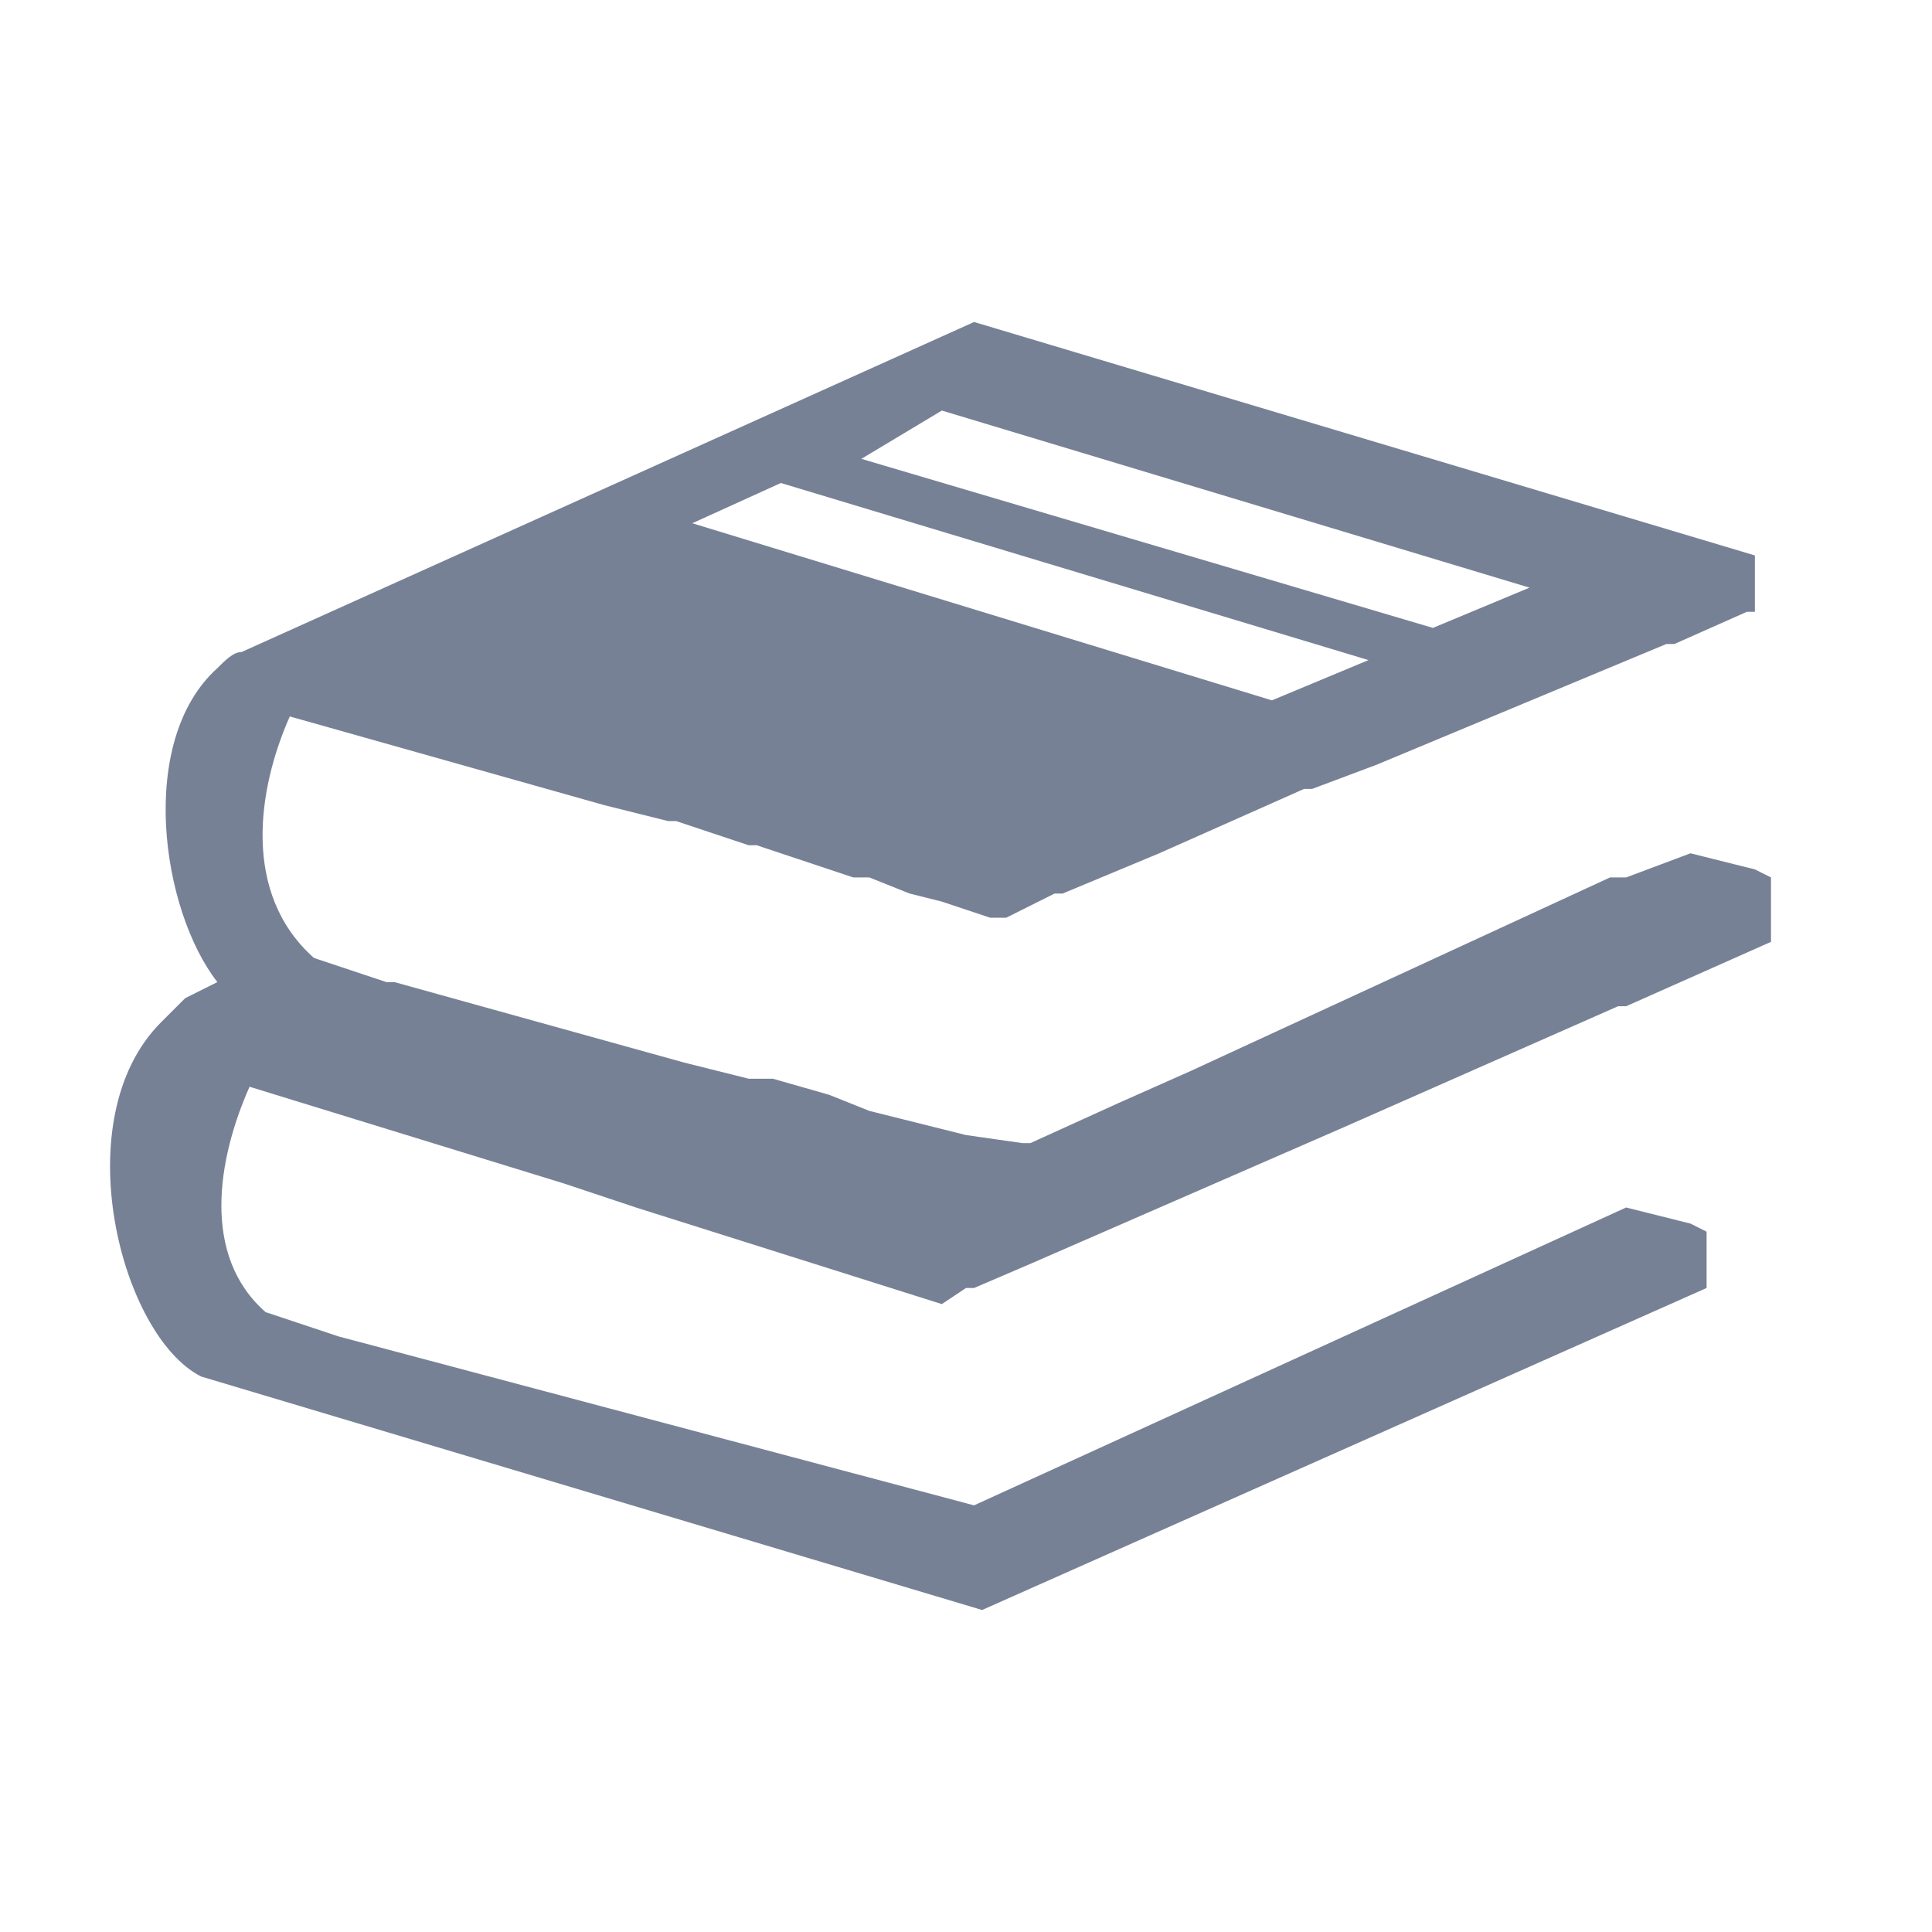 <?xml version="1.0" encoding="utf-8"?>
<!-- Generator: Adobe Illustrator 18.1.1, SVG Export Plug-In . SVG Version: 6.00 Build 0)  -->
<!DOCTYPE svg PUBLIC "-//W3C//DTD SVG 1.1//EN" "http://www.w3.org/Graphics/SVG/1.1/DTD/svg11.dtd">
<svg version="1.1" id="Layer_1" xmlns="http://www.w3.org/2000/svg" xmlns:xlink="http://www.w3.org/1999/xlink" x="0px" y="0px"
	 viewBox="0 0 24 24" enable-background="new 0 0 24 24" xml:space="preserve">
<symbol  id="Logo" viewBox="-89.5 -963 250 1011">
	<polygon fill="#2C343F" points="160.5,-963 -89.5,-963 -89.5,48 160.5,48 	"/>
	<g>
		<g>
			<g>
				<g>
					<g>
						<path fill="#FFFFFF" d="M-10.9,5.6c0,0.4-0.1,0.7-0.4,1C-11.6,6.8-12,7-12.5,7.3c-0.4,0.2-0.9,0.4-1.5,0.6
							c-0.5,0.2-1,0.5-1.4,0.8c-0.4,0.3-0.8,0.7-1.1,1.2c-0.3,0.5-0.4,1.1-0.4,1.8c0,0.6,0.1,1.2,0.3,1.7c0.2,0.5,0.5,0.9,0.9,1.2
							c0.4,0.3,0.9,0.5,1.4,0.7c0.5,0.1,1.1,0.2,1.8,0.2c0.8,0,1.5-0.1,2.2-0.2c0.7-0.1,1.2-0.3,1.7-0.6l-0.8-2.2
							c-0.3,0.2-0.7,0.3-1.2,0.5c-0.6,0.1-1.1,0.2-1.8,0.2c-0.6,0-1.1-0.1-1.4-0.4c-0.3-0.2-0.5-0.6-0.5-1c0-0.4,0.1-0.7,0.4-0.9
							c0.3-0.3,0.7-0.5,1.1-0.7c0.4-0.2,0.9-0.4,1.4-0.7c0.5-0.2,1-0.5,1.4-0.8c0.4-0.3,0.8-0.7,1.1-1.2c0.3-0.5,0.4-1.1,0.4-1.8
							c0-0.7-0.1-1.3-0.3-1.8c-0.2-0.5-0.6-0.9-1-1.3c-0.4-0.3-0.9-0.6-1.5-0.8c-0.6-0.2-1.3-0.2-2-0.2c-0.9,0-1.8,0.1-2.5,0.3
							c-0.7,0.2-1.2,0.4-1.6,0.5l0.8,2.2c0.1-0.1,0.3-0.2,0.5-0.2c0.2-0.1,0.5-0.2,0.7-0.2c0.3-0.1,0.6-0.1,0.9-0.2
							c0.3-0.1,0.6-0.1,1-0.1c0.8,0,1.4,0.1,1.8,0.4C-11.1,4.7-10.9,5.1-10.9,5.6z"/>
						<path fill="#FFFFFF" d="M-7.2,14.1c0,0.4,0.1,0.7,0.4,0.9c0.3,0.3,0.6,0.4,1.1,0.4c0.5,0,0.9-0.1,1.2-0.4
							c0.3-0.3,0.4-0.6,0.4-0.9c0-0.4-0.1-0.7-0.4-0.9c-0.3-0.2-0.7-0.4-1.2-0.4c-0.5,0-0.9,0.1-1.1,0.4
							C-7.1,13.4-7.2,13.8-7.2,14.1z M-6.8,11.5h2.4V2h-2.4V11.5z"/>
						<path fill="#FFFFFF" d="M0,5.2c0-0.4,0.1-0.8,0.2-1C0.3,4,0.4,3.9,0.7,3.9c0.1,0,0.3,0,0.4,0c0.1,0,0.3,0.1,0.5,0.2l0.3-1.9
							C1.7,2.1,1.4,2,1,1.9C0.6,1.8,0.2,1.8-0.3,1.8C-1,1.8-1.5,2-1.9,2.3c-0.4,0.3-0.6,0.9-0.6,1.6v11.3H0V5.2z"/>
						<path fill="#FFFFFF" d="M5.9,6.5l0.3-1.4h0.1l0.3,1.5l1.6,4.9h2.6L6.9,2H5.4l-4.1,9.5h2.8L5.9,6.5z"/>
						<path fill="#FFFFFF" d="M19.1,2.9c-0.4-0.3-0.9-0.6-1.5-0.8c-0.6-0.2-1.3-0.3-2.1-0.3c-1.5,0-2.6,0.4-3.3,1.3
							c-0.7,0.9-1.1,2.1-1.1,3.6c0,1.7,0.4,2.9,1.2,3.7c0.8,0.8,1.9,1.2,3.3,1.2c0.5,0,0.9-0.1,1.4-0.2c0.5-0.1,0.9-0.3,1.2-0.6
							c0.4-0.3,0.6-0.7,0.8-1.2c0.2-0.5,0.3-1.1,0.3-1.8c0-0.3,0-0.5,0-0.8c0-0.3-0.1-0.6-0.1-0.9h-5.6c0-0.8,0.2-1.4,0.6-1.8
							c0.4-0.4,1-0.6,1.8-0.6c0.5,0,1,0.1,1.4,0.2c0.4,0.2,0.7,0.3,0.9,0.5L19.1,2.9z M15.6,9.8c-0.6,0-1.1-0.2-1.4-0.6
							c-0.3-0.4-0.5-0.9-0.6-1.5h3.5c0.1,0.7-0.1,1.2-0.3,1.6C16.5,9.6,16.1,9.8,15.6,9.8z"/>
						<path fill="#FFFFFF" d="M26.2,9.2c-0.4,0.1-0.7,0.2-1.1,0.2c-0.4,0-0.8-0.1-1.1-0.3c-0.3-0.2-0.5-0.5-0.6-0.9V2H21v9.4h1.9
							l0.3-1.2h0.1c0.2,0.5,0.5,0.8,0.9,1.1c0.4,0.3,0.8,0.4,1.3,0.4c0.3,0,0.7-0.1,1.1-0.2L26.2,9.2z"/>
						<path fill="#FFFFFF" d="M34,5.4c0,0.5-0.2,1-0.5,1.3c-0.3,0.3-0.7,0.6-1.2,0.9c-0.5,0.3-1,0.5-1.5,0.7
							c-0.6,0.2-1.1,0.5-1.5,0.8c-0.5,0.3-0.9,0.7-1.2,1.2c-0.3,0.5-0.5,1.1-0.5,1.8c0,1,0.4,1.8,1.1,2.4c0.7,0.6,1.7,0.9,3,0.9
							c0.8,0,1.5-0.1,2.1-0.2c0.6-0.1,1.1-0.3,1.5-0.4l-0.5-1.4c-0.3,0.1-0.7,0.3-1.3,0.4c-0.6,0.1-1.2,0.2-1.9,0.2
							c-0.8,0-1.5-0.2-1.9-0.6c-0.4-0.4-0.6-0.8-0.6-1.3c0-0.5,0.2-0.9,0.5-1.2c0.3-0.3,0.7-0.6,1.2-0.9c0.5-0.3,1-0.5,1.5-0.8
							c0.6-0.3,1.1-0.5,1.5-0.9c0.5-0.3,0.9-0.7,1.2-1.2c0.3-0.5,0.5-1,0.5-1.7c0-0.6-0.1-1.1-0.3-1.5c-0.2-0.5-0.5-0.8-0.9-1.2
							C34,2.5,33.5,2.3,33,2.1c-0.6-0.2-1.2-0.3-1.9-0.3c-0.9,0-1.7,0.1-2.3,0.2c-0.6,0.1-1.4,0.3-1.7,0.5l0.8,1.4
							c0.3-0.2,0.7-0.3,1.3-0.5c0.6-0.2,1.2-0.2,1.9-0.2c0.4,0,0.8,0,1.2,0.1c0.4,0.1,0.7,0.2,0.9,0.4c0.3,0.2,0.5,0.4,0.6,0.7
							C34,4.7,34,5,34,5.4z"/>
						<path fill="#FFFFFF" d="M36.1,11.5h1.5v1.9l1.5,0.4v-2.3h2.6v-1.3h-2.6V4.9c0-0.7,0.1-1.1,0.2-1.4c0.2-0.3,0.4-0.4,0.8-0.4
							c0.3,0,0.6,0,0.8,0.1c0.2,0.1,0.5,0.2,0.8,0.3L42,2.4c-0.3-0.2-0.7-0.3-1.1-0.4c-0.4-0.1-0.8-0.2-1.3-0.2
							c-0.8,0-1.3,0.2-1.6,0.6c-0.3,0.4-0.5,1.2-0.5,2.2v5.5h-1.5V11.5z"/>
						<path fill="#FFFFFF" d="M48.1,10c-0.4,0.1-0.7,0.2-1.1,0.2c-0.5,0-1-0.1-1.3-0.4c-0.3-0.3-0.5-0.7-0.6-1.1V2h-1.5v9.4h1.1
							l0.3-1.1h0.1c0.2,0.4,0.5,0.8,0.9,1c0.3,0.2,0.8,0.3,1.3,0.3c0.4,0,0.8-0.1,1.2-0.2L48.1,10z"/>
						<path fill="#FFFFFF" d="M49.4,14.3c0,0.3,0.1,0.5,0.3,0.7c0.2,0.2,0.4,0.3,0.7,0.3c0.3,0,0.6-0.1,0.8-0.3
							c0.2-0.2,0.3-0.5,0.3-0.7c0-0.3-0.1-0.5-0.3-0.7c-0.2-0.2-0.5-0.3-0.8-0.3c-0.3,0-0.5,0.1-0.7,0.3
							C49.5,13.8,49.4,14,49.4,14.3z M49.7,11.5h1.5V2h-1.5V11.5z"/>
						<path fill="#FFFFFF" d="M53.3,11.5h1l0.3-1.1h0.1c0.3,0.4,0.7,0.8,1.1,1c0.5,0.2,1,0.3,1.6,0.3c1.3,0,2.2-0.4,2.8-1.1
							c0.6-0.7,0.9-2,0.9-3.6c0-0.8-0.1-1.5-0.3-2.1c-0.2-0.6-0.5-1.2-0.9-1.6c-0.4-0.4-0.8-0.8-1.4-1c-0.5-0.2-1.1-0.4-1.8-0.4
							c-0.5,0-0.8,0-1.1,0.1c-0.3,0.1-0.6,0.2-0.9,0.3v-3.9h-1.5V11.5z M57.1,10.4c-0.6,0-1.1-0.2-1.5-0.5c-0.4-0.3-0.6-0.8-0.8-1.5
							V3.7c0.2-0.2,0.5-0.3,0.8-0.4c0.3-0.1,0.7-0.1,1.1-0.1c0.9,0,1.6,0.3,2.1,1c0.5,0.6,0.8,1.6,0.8,2.9c0,0.5,0,1-0.1,1.4
							c-0.1,0.4-0.2,0.8-0.4,1.1c-0.2,0.3-0.4,0.5-0.8,0.7C57.9,10.3,57.5,10.4,57.1,10.4z"/>
						<path fill="#FFFFFF" d="M69.7,2.8c-0.4-0.3-0.9-0.5-1.4-0.7c-0.6-0.2-1.2-0.3-1.8-0.3c-0.7,0-1.3,0.1-1.9,0.3
							c-0.5,0.2-1,0.6-1.3,1c-0.3,0.4-0.6,1-0.8,1.6c-0.2,0.6-0.2,1.3-0.2,2c0,1.6,0.4,2.8,1.1,3.7c0.7,0.8,1.7,1.3,3.1,1.3
							c0.4,0,0.9,0,1.3-0.1c0.4-0.1,0.8-0.3,1.1-0.5c0.3-0.3,0.6-0.6,0.8-1.1C69.9,9.4,70,8.8,70,8c0-0.4,0-0.9-0.1-1.4h-6
							c0-0.6,0.1-1,0.2-1.5c0.1-0.4,0.3-0.8,0.5-1.1c0.2-0.3,0.5-0.5,0.9-0.7c0.4-0.2,0.9-0.2,1.4-0.2c0.4,0,0.9,0.1,1.3,0.2
							c0.4,0.2,0.7,0.3,1,0.5L69.7,2.8z M66.4,10.4c-0.7,0-1.3-0.2-1.8-0.6c-0.4-0.4-0.7-1.1-0.8-2h4.7c0,1-0.2,1.6-0.5,2
							C67.6,10.2,67.1,10.4,66.4,10.4z"/>
					</g>
				</g>
			</g>
		</g>
		<g>
			<path fill="#32B8E4" d="M-17.2-13.9V-5h3.9c1.9,0,2.9-1.3,2.9-2.8s-1.1-2.8-2.9-2.8h-2.3v-3.3H-17.2z M-12-7.8
				c0,0.9-0.6,1.4-1.5,1.4h-2.1v-2.8h2.1C-12.6-9.2-12-8.6-12-7.8z"/>
			<path fill="#32B8E4" d="M-9.2-13.9V-5h1.6v-7.5h3.9v-1.4H-9.2z"/>
			<path fill="#32B8E4" d="M4.1-13.9l-0.7,1.7h-4.1l-0.7-1.7H-3L0.4-5h1.9l3.5-8.9H4.1z M1.4-6.5l-1.6-4.2H3L1.4-6.5z"/>
			<path fill="#32B8E4" d="M8.1-13.9v7.5H5.4V-5h6.9v-1.4H9.6v-7.5H8.1z"/>
			<path fill="#32B8E4" d="M13.7-13.9V-5h6.1v-1.4h-4.5v-2.3h4.4V-10h-4.4v-3.8H13.7z"/>
			<path fill="#32B8E4" d="M20.8-9.4c0,2.7,1.9,4.6,4.5,4.6s4.5-1.9,4.5-4.6c0-2.7-1.9-4.6-4.5-4.6S20.8-12.1,20.8-9.4z M28.3-9.4
				c0,1.8-1.2,3.2-2.9,3.2c-1.8,0-2.9-1.4-2.9-3.2c0-1.8,1.1-3.2,2.9-3.2C27.1-12.6,28.3-11.2,28.3-9.4z"/>
			<path fill="#32B8E4" d="M36.5-13.9l-2,3.3h-1.5v-3.3h-1.6V-5h3.9c1.8,0,2.9-1.1,2.9-2.8c0-1.6-1-2.4-2.1-2.6l2.2-3.5H36.5z
				 M36.6-7.8c0,0.9-0.6,1.4-1.5,1.4h-2.1v-2.8h2.1C36-9.2,36.6-8.6,36.6-7.8z"/>
			<path fill="#32B8E4" d="M47.5-13.9v6.6l-2.7-6.6h-0.7l-2.7,6.6v-6.6h-1.6V-5H42l2.4-5.9L46.8-5H49v-8.9H47.5z"/>
		</g>
	</g>
	<g>
		<path fill="#32B8E4" d="M-70,9.4c0,1,0.7,2.3,1.6,2.8l16.3,9.4c0.9,0.5,2.4,0.5,3.3,0l16.3-9.4c0.9-0.5,1.6-1.8,1.6-2.8V-9.4
			c0-1-0.7-2.3-1.6-2.8l-16.3-9.4c-0.9-0.5-2.4-0.5-3.3,0l-16.3,9.4c-0.9,0.5-1.6,1.8-1.6,2.8V9.4z"/>
		<path fill="#68C2E8" d="M-48.8-21.6l16.7,9.7c0.5,0.4,0.9,1,1.1,1.6c-0.1,0.2-0.3,0.4-0.5,0.5L-49,0.3c-0.9,0.5-2.3,0.5-3.2,0
			l-17.2-10c-0.2-0.1-0.3-0.2-0.5-0.4c0.2-0.8,0.8-1.6,1.5-2.1l16.3-9.4C-51.1-22.1-49.7-22.1-48.8-21.6z"/>
		<g>
			<g>
				<g>
					<g>
						<defs>
							<path id="SVGID_1_" d="M-69.3-4.5c-0.9,0.5-0.9,1.4,0,1.9l17.1,10c0.9,0.5,2.4,0.5,3.3,0l17.3-10c0.9-0.5,0.9-1.4,0-1.9
								l-17.1-10c-0.9-0.5-2.4-0.5-3.3,0L-69.3-4.5z"/>
						</defs>
						<clipPath id="SVGID_2_">
							<use xlink:href="#SVGID_1_"  overflow="visible"/>
						</clipPath>
					</g>
				</g>
			</g>
			<g>
				<g>
					<g enable-background="new    ">
						<defs>
							<path id="SVGID_3_" enable-background="new    " d="M-69.3-4.5c-0.9,0.5-0.9,1.4,0,1.9l17.1,10c0.9,0.5,2.4,0.5,3.3,0
								l17.3-10c0.9-0.5,0.9-1.4,0-1.9l-17.1-10c-0.9-0.5-2.4-0.5-3.3,0L-69.3-4.5z"/>
						</defs>
						<use xlink:href="#SVGID_3_"  overflow="visible" fill="#A8D7F0"/>
						<clipPath id="SVGID_4_">
							<use xlink:href="#SVGID_3_"  overflow="visible"/>
						</clipPath>
						<g clip-path="url(#SVGID_4_)">
							<path fill="#A8D7F0" d="M-29.9-3.6L-48.8,7.4c-0.9,0.5-2.4,0.5-3.3,0l-17.1-10c-0.9-0.5-0.9-1.4,0-1.9l17.3-10
								c0.9-0.5,2.4-0.5,3.3,0L-29.9-3.6"/>
						</g>
					</g>
				</g>
			</g>
			<g>
				<g>
					<g>
						<defs>
							<path id="SVGID_5_" d="M-69.3-4.5c-0.9,0.5-0.9,1.4,0,1.9l17.1,10c0.9,0.5,2.4,0.5,3.3,0l17.3-10c0.9-0.5,0.9-1.4,0-1.9
								l-17.1-10c-0.9-0.5-2.4-0.5-3.3,0L-69.3-4.5z"/>
						</defs>
						<clipPath id="SVGID_6_">
							<use xlink:href="#SVGID_5_"  overflow="visible"/>
						</clipPath>
					</g>
				</g>
			</g>
		</g>
		<g>
			<g>
				<g>
					<g>
						<defs>
							<path id="SVGID_7_" d="M-69.3,2.6c-0.9,0.5-0.9,1.3,0,1.8l17.2,10c0.9,0.5,2.3,0.5,3.2,0l17.4-10c0.9-0.5,0.9-1.3,0-1.8
								l-17.2-10c-0.9-0.5-2.3-0.5-3.2,0L-69.3,2.6z"/>
						</defs>
						<clipPath id="SVGID_8_">
							<use xlink:href="#SVGID_7_"  overflow="visible"/>
						</clipPath>
					</g>
				</g>
			</g>
			<g>
				<g>
					<g enable-background="new    ">
						<defs>
							<path id="SVGID_9_" enable-background="new    " d="M-69.3,2.6c-0.9,0.5-0.9,1.3,0,1.8l17.2,10c0.9,0.5,2.3,0.5,3.2,0
								l17.4-10c0.9-0.5,0.9-1.3,0-1.8l-17.2-10c-0.9-0.5-2.3-0.5-3.2,0L-69.3,2.6z"/>
						</defs>
						<use xlink:href="#SVGID_9_"  overflow="visible" fill="#FFFFFF"/>
						<clipPath id="SVGID_10_">
							<use xlink:href="#SVGID_9_"  overflow="visible"/>
						</clipPath>
						<g clip-path="url(#SVGID_10_)">
							<path fill="#FFFFFF" d="M-30,3.6l-19,10.9c-0.9,0.5-2.3,0.5-3.2,0l-17.2-10c-0.9-0.5-0.9-1.3,0-1.8l17.4-10
								c0.9-0.5,2.3-0.5,3.2,0L-30,3.6"/>
						</g>
					</g>
				</g>
			</g>
			<g>
				<g>
					<g>
						<defs>
							<path id="SVGID_11_" d="M-69.3,2.6c-0.9,0.5-0.9,1.3,0,1.8l17.2,10c0.9,0.5,2.3,0.5,3.2,0l17.4-10c0.9-0.5,0.9-1.3,0-1.8
								l-17.2-10c-0.9-0.5-2.3-0.5-3.2,0L-69.3,2.6z"/>
						</defs>
						<clipPath id="SVGID_12_">
							<use xlink:href="#SVGID_11_"  overflow="visible"/>
						</clipPath>
					</g>
				</g>
			</g>
		</g>
	</g>
</symbol>
<g id="BG">
	<g id="BG_1_">
	</g>
	<g id="Menu_open_v1">
	</g>
	<g id="Stack_open">
	</g>
</g>
<path fill="#778196" d="M22,11.1v-0.2l0,0l-0.2-0.1h0l-0.8-0.2l-0.8,0.3l-0.2,0l-5.2,2.4l-0.9,0.4l-1.1,0.5h0l-0.1,0L12,14.1
	l-1.2-0.3l-0.5-0.2h0l-0.7-0.2l-0.2,0l0,0l-0.1,0h0l-0.8-0.2l-3.6-1l-0.1,0l-0.9-0.3c0,0,0,0,0,0C3,11.1,3.2,9.8,3.6,8.9l3.9,1.1h0
	h0l0.8,0.2h0l0.1,0l0.9,0.3l0.1,0l0.3,0.1l0.9,0.3l0.1,0l0.1,0l0.5,0.2l0.4,0.1l0.3,0.1h0l0.3,0.1l0.1,0l0.1,0l0.6-0.3l0.1,0l0,0
	l1.2-0.5l1.8-0.8l0.1,0l0.8-0.3L20.7,8l0.1,0l0.9-0.4v0l0.1,0l0-0.7L12.1,4L3,8.1C2.9,8.1,2.8,8.2,2.7,8.3c-1,0.9-0.7,3,0,3.9
	l-0.4,0.2c-0.1,0.1-0.2,0.2-0.3,0.3c-1.2,1.2-0.5,3.9,0.5,4.4l9.7,2.9l9-4v0l0-0.5v-0.2l0,0l-0.2-0.1h0l-0.8-0.2l-8.1,3.7h0l0,0
	l-7.9-2.1l-0.9-0.3c0,0,0,0,0,0c-0.8-0.7-0.6-1.9-0.2-2.8l3.9,1.2l0.9,0.3l3.8,1.2h0L12,16l0.1,0l0.7-0.3l3.9-1.7l3.4-1.5l0.1,0
	l0.9-0.4v0l0.9-0.4L22,11.1z M11.7,5.1L19,7.3l-1.2,0.5l-7.1-2.1L11.7,5.1z M9.7,6l7.3,2.2l-1.2,0.5L8.6,6.5L9.7,6z"/>
</svg>
